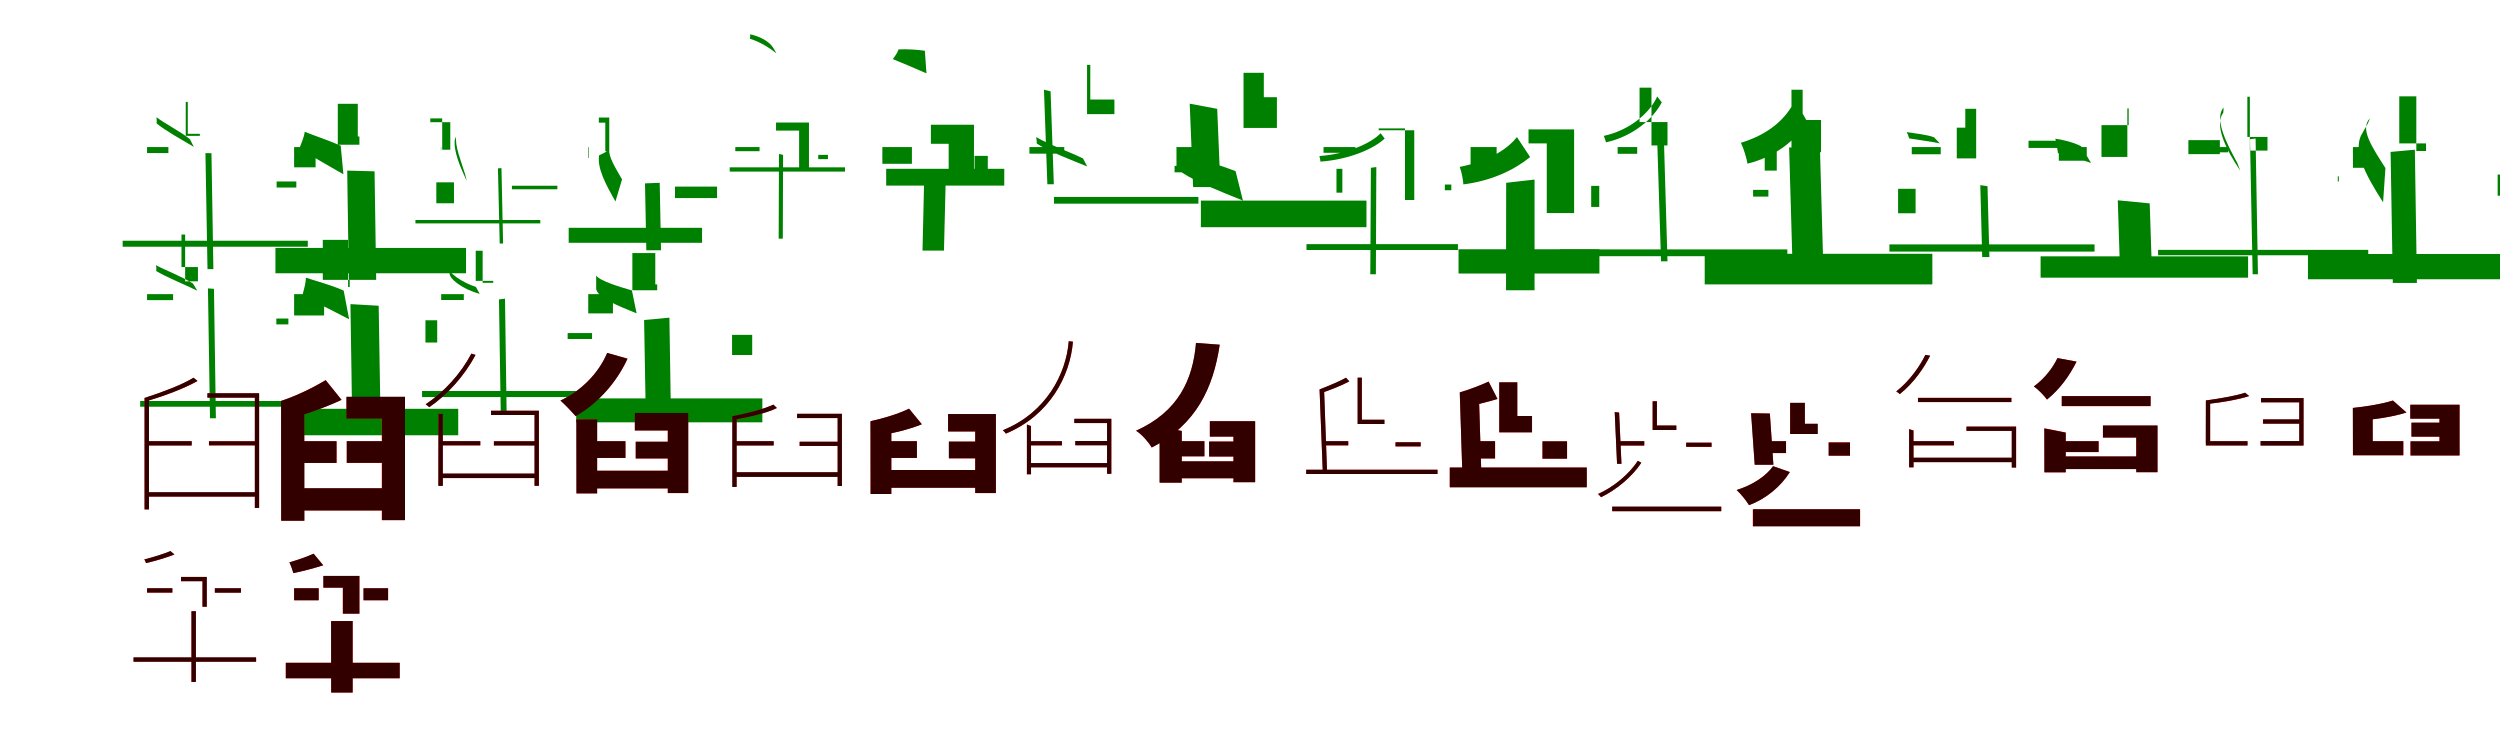 <?xml version="1.0" encoding="UTF-8"?>
<svg width="1700" height="500" xmlns="http://www.w3.org/2000/svg">
<rect width="100%" height="100%" fill="white"/>
<g fill="green" transform="translate(100 100) scale(0.1 -0.1)"><path d="M0.0 -0.0V-41.0H145.0V-0.0ZM1015.0 -234.0V-275.0H881.0V-234.0ZM292.0 53.0C232.0 103.0 123.0 158.0 64.0 203.0C66.0 188.0 66.0 172.0 65.0 161.0C124.0 111.0 238.0 49.0 318.0 1.0ZM263.0 307.0V76.0H359.0V90.0H277.0V307.0ZM-166.0 -637.0V-678.0H1093.0V-637.0ZM397.0 -41.0 411.0 -830.0H451.0L438.0 -42.0Z"/></g>
<g fill="green" transform="translate(200 100) scale(0.1 -0.1)"><path d="M0.0 0.0V-138.0H146.0V0.0ZM1087.0 -240.0V-382.0H967.0V-240.0ZM317.0 9.0C239.0 44.0 133.0 79.0 72.0 104.0C68.0 68.0 50.0 28.0 40.0 2.0C99.0 -56.0 220.0 -118.0 335.0 -185.0ZM297.0 294.0V16.0H444.0V72.0H433.0V294.0ZM-127.0 -686.0V-858.0H1169.0V-686.0ZM361.0 -160.0 372.0 -903.0H558.0L547.0 -165.0Z"/></g>
<g fill="green" transform="translate(300 100) scale(0.1 -0.1)"><path d="M0.0 0.0V-23.0H-2.0V0.0ZM790.0 -263.0V-287.0H481.0V-263.0ZM164.0 -189.0C136.0 -96.0 91.0 7.0 102.0 80.0C101.0 69.0 96.0 59.0 93.0 52.0C82.0 -27.0 130.0 -137.0 174.0 -231.0ZM62.0 169.0V-18.0H7.0V195.0H-74.0V169.0ZM-175.0 -496.0V-519.0H674.0V-496.0ZM386.0 -145.0 398.0 -656.0H421.0L410.0 -143.0Z"/></g>
<g fill="green" transform="translate(400 100) scale(0.1 -0.1)"><path d="M0.0 0.0V-74.0H4.0V0.0ZM876.0 -269.0V-347.0H590.0V-269.0ZM230.0 -220.0C185.0 -141.0 136.0 -65.0 143.0 -14.0C126.0 -35.0 91.0 -47.0 74.0 -56.0C60.0 -142.0 116.0 -249.0 185.0 -370.0ZM116.0 166.0V-28.0H143.0V201.0H72.0V166.0ZM-133.0 -549.0V-651.0H774.0V-549.0ZM386.0 -247.0 395.0 -702.0H495.0L486.0 -243.0Z"/></g>
<g fill="green" transform="translate(500 100) scale(0.1 -0.1)"><path d="M0.0 0.0V-28.0H165.0V0.0ZM564.0 -53.0V-82.0H630.0V-53.0ZM258.0 675.0C230.0 719.0 171.0 751.0 101.0 767.0C102.0 756.0 101.0 744.0 99.0 737.0C171.0 714.0 232.0 675.0 280.0 637.0ZM277.0 167.0V112.0H434.0V-141.0H501.0V167.0ZM-38.0 -138.0V-167.0H746.0V-138.0ZM297.0 -47.0 295.0 -623.0H323.0L325.0 -53.0Z"/></g>
<g fill="green" transform="translate(600 100) scale(0.1 -0.1)"><path d="M0.0 0.0V-114.0H201.0V0.0ZM627.0 -60.0V-165.0H717.0V-60.0ZM289.0 655.0C238.0 662.0 174.0 667.0 110.0 664.0C103.0 640.0 83.0 614.0 71.0 598.0C130.0 575.0 213.0 539.0 300.0 501.0ZM330.0 152.0V22.0H451.0V-194.0H623.0V152.0ZM26.0 -148.0V-262.0H829.0V-148.0ZM286.0 -148.0 273.0 -704.0H419.0L432.0 -176.0Z"/></g>
<g fill="green" transform="translate(700 100) scale(0.1 -0.1)"><path d="M0.0 -0.0V-45.0H237.0V0.0ZM1052.0 -128.0V-172.0H987.0V-128.0ZM365.0 -78.0C283.0 -36.0 128.0 18.0 46.0 68.0C49.0 53.0 50.0 36.0 50.0 24.0C133.0 -31.0 293.0 -91.0 393.0 -132.0ZM392.0 559.0V224.0H578.0V323.0H414.0V559.0ZM167.0 -339.0V-385.0H1149.0V-339.0ZM99.0 390.0 122.0 -253.0H166.0L144.0 379.0Z"/></g>
<g fill="green" transform="translate(800 100) scale(0.1 -0.1)"><path d="M0.0 0.0V-154.0H273.0V0.0ZM1128.0 -148.0V-310.0H1088.0V-148.0ZM402.0 -164.0C301.0 -124.0 149.0 -80.0 54.0 -45.0C56.0 -88.0 46.0 -140.0 38.0 -174.0C138.0 -240.0 307.0 -305.0 452.0 -364.0ZM456.0 505.0V130.0H683.0V339.0H594.0V505.0ZM166.0 -364.0V-545.0H1292.0V-364.0ZM90.0 295.0 113.0 -272.0H299.0L277.0 260.0Z"/></g>
<g fill="green" transform="translate(900 100) scale(0.1 -0.1)"><path d="M0.0 0.0V-39.0H217.0V0.0ZM869.0 -255.0V-294.0H825.0V-255.0ZM388.0 94.0C324.0 26.0 159.0 -48.0 -28.0 -61.0C-25.0 -73.0 -22.0 -88.0 -21.0 -99.0C167.0 -86.0 339.0 -15.0 416.0 58.0ZM375.0 114.0V127.0H554.0V-360.0H617.0V114.0ZM-116.0 -660.0V-700.0H914.0V-660.0ZM322.0 -141.0 318.0 -865.0H356.0L359.0 -136.0Z"/></g>
<g fill="green" transform="translate(1000 100) scale(0.1 -0.1)"><path d="M0.0 0.0V-139.0H177.0V0.0ZM875.0 -264.0V-407.0H820.0V-264.0ZM315.0 68.0C243.0 -24.0 109.0 -98.0 -74.0 -135.0C-61.0 -169.0 -51.0 -221.0 -49.0 -254.0C140.0 -230.0 296.0 -157.0 405.0 -68.0ZM394.0 120.0V25.0H518.0V-449.0H704.0V120.0ZM-82.0 -695.0V-860.0H876.0V-695.0ZM242.0 -243.0 241.0 -974.0H435.0V-221.0Z"/></g>
<g fill="green" transform="translate(1100 100) scale(0.1 -0.1)"><path d="M0.0 0.0V-46.0H133.0V0.0ZM1025.0 -291.0V-337.0H921.0V-291.0ZM269.0 344.0C223.0 239.0 90.0 116.0 -94.0 76.0C-89.0 61.0 -82.0 44.0 -79.0 32.0C105.0 73.0 243.0 193.0 300.0 304.0ZM230.0 404.0V11.0H339.0V170.0H149.0V404.0ZM-394.0 -696.0V-742.0H1154.0V-696.0ZM268.0 78.0 295.0 -777.0H339.0L314.0 72.0Z"/></g>
<g fill="green" transform="translate(1200 100) scale(0.1 -0.1)"><path d="M0.0 0.0V-160.0H82.0V0.0ZM1026.0 -284.0V-450.0H907.0V-284.0ZM206.0 318.0C146.0 193.0 29.0 87.0 -162.0 29.0C-142.0 -12.0 -124.0 -73.0 -117.0 -113.0C75.0 -65.0 204.0 44.0 292.0 168.0ZM182.0 390.0V-35.0H383.0V184.0H258.0V390.0ZM-408.0 -726.0V-934.0H1140.0V-726.0ZM166.0 -2.0 190.0 -834.0H399.0L376.0 -21.0Z"/></g>
<g fill="green" transform="translate(1300 100) scale(0.1 -0.1)"><path d="M0.0 0.0V-49.0H197.0V-0.0ZM794.0 43.0V-6.0H1014.0V43.0ZM152.0 66.0C105.0 85.0 23.0 92.0 -34.0 102.0C-27.0 88.0 -21.0 72.0 -18.0 59.0C39.0 49.0 128.0 38.0 191.0 25.0ZM306.0 132.0V-77.0H438.0V260.0H364.0V132.0ZM-152.0 -662.0V-711.0H1243.0V-662.0ZM466.0 -259.0 479.0 -748.0H528.0L515.0 -266.0Z"/></g>
<g fill="green" transform="translate(1400 100) scale(0.1 -0.1)"><path d="M0.0 0.0V-93.0H190.0V0.0ZM881.0 47.0V-48.0H1095.0V47.0ZM151.0 6.0C101.0 32.0 23.0 51.0 -24.0 57.0C-15.0 28.0 -10.0 -13.0 -6.0 -41.0C51.0 -59.0 139.0 -80.0 219.0 -108.0ZM290.0 149.0V-67.0H466.0V263.0H475.0V149.0ZM-124.0 -743.0V-888.0H1287.0V-743.0ZM401.0 -362.0 415.0 -806.0H632.0L618.0 -383.0Z"/></g>
<g fill="green" transform="translate(1500 100) scale(0.1 -0.1)"><path d="M0.0 0.0V-36.0H151.0V0.0ZM897.0 -199.0V-234.0H904.0V-199.0ZM213.0 -107.0C137.0 32.0 56.0 192.0 120.0 269.0C120.0 256.0 120.0 241.0 118.0 233.0C55.0 149.0 138.0 -20.0 234.0 -161.0ZM282.0 342.0V69.0H419.0V-24.0H299.0V342.0ZM-325.0 -699.0V-736.0H1104.0V-699.0ZM300.0 53.0 318.0 -865.0H354.0L338.0 58.0Z"/></g>
<g fill="green" transform="translate(1600 100) scale(0.1 -0.1)"><path d="M0.0 0.0V-141.0H125.0V0.0ZM984.0 -187.0V-331.0H1001.0V-187.0ZM221.0 -143.0C128.0 3.0 46.0 124.0 115.0 195.0C104.0 157.0 78.0 122.0 66.0 98.0C-8.0 -14.0 81.0 -182.0 205.0 -376.0ZM315.0 345.0V25.0H497.0V-27.0H431.0V345.0ZM-306.0 -727.0V-899.0H1150.0V-727.0ZM256.0 -33.0 271.0 -924.0H435.0L421.0 -18.0Z"/></g>
<g fill="green" transform="translate(100 200) scale(0.1 -0.1)"><path d="M0.0 -0.0V-41.0H177.0V-0.0ZM961.0 -166.0V-206.0H879.0V-166.0ZM312.0 72.0C245.0 116.0 125.0 162.0 60.0 197.0C64.0 182.0 64.0 168.0 62.0 157.0C129.0 117.0 251.0 67.0 342.0 23.0ZM234.0 405.0V184.0H346.0V87.0H259.0V405.0ZM-47.0 -727.0V-766.0H1084.0V-727.0ZM414.0 39.0 428.0 -844.0H468.0L455.0 36.0Z"/></g>
<g fill="green" transform="translate(200 200) scale(0.1 -0.1)"><path d="M0.0 0.0V-145.0H204.0V0.0ZM973.0 -178.0V-329.0H893.0V-178.0ZM337.0 24.0C253.0 62.0 141.0 91.0 80.0 112.0C80.0 76.0 67.0 32.0 59.0 2.0C123.0 -49.0 250.0 -105.0 374.0 -171.0ZM195.0 369.0V97.0H378.0V48.0H367.0V369.0ZM3.0 -780.0V-960.0H1116.0V-780.0ZM383.0 -68.0 396.0 -930.0H589.0L575.0 -79.0Z"/></g>
<g fill="green" transform="translate(300 200) scale(0.1 -0.1)"><path d="M0.0 -0.0V-40.0H154.0V0.0ZM1026.0 -265.0V-305.0H860.0V-265.0ZM236.0 49.0C144.0 78.0 41.0 149.0 48.0 186.0C52.0 173.0 57.0 157.0 58.0 148.0C45.0 107.0 153.0 29.0 262.0 2.0ZM235.0 295.0V90.0H354.0V77.0H282.0V295.0ZM-130.0 -659.0V-700.0H1066.0V-659.0ZM393.0 -36.0 405.0 -803.0H445.0L434.0 -31.0Z"/></g>
<g fill="green" transform="translate(400 200) scale(0.1 -0.1)"><path d="M0.0 0.0V-131.0H168.0V0.0ZM1115.0 -277.0V-414.0H978.0V-277.0ZM297.0 25.0C207.0 51.0 76.0 91.0 54.0 127.0C54.0 93.0 54.0 51.0 54.0 34.0C67.0 -28.0 210.0 -82.0 329.0 -131.0ZM300.0 279.0V26.0H469.0V66.0H456.0V279.0ZM-82.0 -709.0V-872.0H1184.0V-709.0ZM380.0 -176.0 392.0 -868.0H563.0L552.0 -160.0Z"/></g>
<g fill="red" transform="translate(100 300) scale(0.1 -0.1)"><path d="M0.0 0.0V-29.0H304.0V0.0ZM421.0 0.0V-29.0H743.0V0.0ZM315.0 431.0C242.0 384.0 102.0 332.0 -17.0 294.0C-13.0 287.0 -7.0 277.0 -5.0 271.0C117.0 308.0 256.0 359.0 343.0 409.0ZM411.0 326.0V296.0H733.0V-454.0H762.0V326.0ZM3.0 -348.0V-377.0H740.0V-348.0ZM-17.0 294.0V-464.0H13.0V294.0Z"/></g>
<g fill="black" opacity=".8" transform="translate(100 300) scale(0.1 -0.1)"><path d="M0.0 0.0V-29.0H303.0V0.0ZM421.0 -1.0V-28.0H742.0V-1.0ZM316.0 432.0C242.0 385.0 102.0 333.0 -16.0 294.0C-12.0 287.0 -6.0 277.0 -6.0 271.0C118.0 308.0 256.0 360.0 343.0 410.0ZM410.0 326.0V296.0H733.0V-454.0H762.0V326.0ZM3.0 -347.0V-377.0H740.0V-347.0ZM-17.0 294.0V-464.0H13.0V293.0Z"/></g>
<g fill="red" transform="translate(200 300) scale(0.1 -0.1)"><path d="M0.0 0.0V-148.0H289.0V0.0ZM358.0 0.0V-148.0H656.0V0.0ZM215.0 415.0C133.0 366.0 19.0 309.0 -88.0 274.0C-69.0 241.0 -45.0 186.0 -37.0 150.0C79.0 183.0 210.0 228.0 323.0 281.0ZM356.0 301.0V154.0H596.0V-537.0H754.0V301.0ZM5.0 -320.0V-471.0H645.0V-320.0ZM-88.0 274.0V-541.0H69.0V274.0Z"/></g>
<g fill="black" opacity=".8" transform="translate(200 300) scale(0.1 -0.1)"><path d="M0.0 0.0V-148.0H288.0V0.0ZM358.0 -0.0V-147.0H656.0V-0.0ZM214.0 415.0C134.0 366.0 19.0 309.0 -88.0 274.0C-69.0 241.0 -45.0 186.0 -37.0 150.0C80.0 182.0 210.0 229.0 322.0 281.0ZM356.0 302.0V154.0H598.0V-537.0H754.0V302.0ZM6.0 -320.0V-471.0H645.0V-320.0ZM-89.0 273.0 -88.0 -541.0H70.0L69.0 273.0Z"/></g>
<g fill="red" transform="translate(300 300) scale(0.1 -0.1)"><path d="M0.0 0.0V-29.0H266.0V0.0ZM358.0 0.0V-29.0H645.0V0.0ZM205.0 595.0C134.0 458.0 18.0 332.0 -106.0 251.0C-99.0 246.0 -86.0 236.0 -81.0 231.0C40.0 315.0 157.0 442.0 234.0 586.0ZM339.0 207.0V178.0H635.0V-304.0H665.0V207.0ZM-6.0 -221.0V-251.0H651.0V-221.0ZM-19.0 186.0V-304.0H11.0V186.0Z"/></g>
<g fill="black" opacity=".8" transform="translate(300 300) scale(0.1 -0.1)"><path d="M0.0 0.0V-28.0H266.0V0.0ZM359.0 -1.0V-29.0H644.0V-1.0ZM206.0 596.0C134.0 459.0 18.0 333.0 -105.0 251.0C-98.0 246.0 -86.0 236.0 -81.0 231.0C41.0 315.0 158.0 443.0 233.0 587.0ZM339.0 207.0V178.0H635.0V-303.0H664.0V207.0ZM-7.0 -220.0V-251.0H651.0V-220.0ZM-18.0 186.0 -19.0 -304.0H11.0V185.0Z"/></g>
<g fill="red" transform="translate(400 300) scale(0.1 -0.1)"><path d="M0.0 0.0V-114.0H253.0V0.0ZM323.0 -4.0V-118.0H598.0V-4.0ZM130.0 600.0C70.0 460.0 -49.0 342.0 -189.0 276.0C-159.0 251.0 -108.0 197.0 -86.0 170.0C58.0 253.0 190.0 392.0 267.0 561.0ZM317.0 191.0V73.0H540.0V-353.0H680.0V191.0ZM-8.0 -201.0V-321.0H609.0V-201.0ZM-80.0 149.0V-355.0H60.0V149.0Z"/></g>
<g fill="black" opacity=".8" transform="translate(400 300) scale(0.1 -0.1)"><path d="M0.0 0.0V-114.0H253.0V0.0ZM323.0 -4.0V-117.0H598.0V-4.0ZM128.0 600.0C70.0 460.0 -49.0 342.0 -189.0 276.0C-159.0 250.0 -108.0 196.0 -85.0 170.0C59.0 252.0 190.0 393.0 267.0 561.0ZM317.0 192.0V73.0H542.0V-353.0H680.0V192.0ZM-7.0 -201.0V-321.0H608.0V-201.0ZM-81.0 147.0 -80.0 -355.0H61.0V148.0Z"/></g>
<g fill="red" transform="translate(500 300) scale(0.1 -0.1)"><path d="M0.0 0.0V-29.0H261.0V0.0ZM437.0 -4.0V-33.0H712.0V-4.0ZM259.0 248.0C197.0 218.0 78.0 188.0 -20.0 170.0C-17.0 163.0 -12.0 152.0 -9.0 145.0C90.0 163.0 212.0 190.0 283.0 225.0ZM420.0 186.0V157.0H696.0V-305.0H725.0V186.0ZM-8.0 -212.0V-242.0H717.0V-212.0ZM-20.0 170.0V-311.0H9.0V170.0Z"/></g>
<g fill="black" opacity=".8" transform="translate(500 300) scale(0.1 -0.1)"><path d="M0.0 0.0V-29.0H261.0V0.0ZM438.0 -4.0V-32.0H711.0V-4.0ZM259.0 249.0C197.0 219.0 78.0 188.0 -19.0 170.0C-17.0 163.0 -11.0 152.0 -9.0 146.0C91.0 163.0 213.0 191.0 283.0 226.0ZM420.0 186.0V157.0H696.0V-305.0H725.0V186.0ZM-8.0 -211.0V-243.0H717.0V-211.0ZM-20.0 171.0V-311.0H9.0V169.0Z"/></g>
<g fill="red" transform="translate(600 300) scale(0.1 -0.1)"><path d="M0.0 0.0V-114.0H235.0V0.0ZM453.0 -3.0V-117.0H719.0V-3.0ZM182.0 221.0C115.0 188.0 13.0 156.0 -80.0 136.0C-66.0 108.0 -48.0 63.0 -42.0 34.0C58.0 50.0 175.0 77.0 269.0 115.0ZM447.0 184.0V66.0H631.0V-353.0H772.0V184.0ZM-16.0 -196.0V-316.0H696.0V-196.0ZM-80.0 136.0V-359.0H61.0V136.0Z"/></g>
<g fill="black" opacity=".8" transform="translate(600 300) scale(0.1 -0.1)"><path d="M0.0 0.0V-114.0H235.0V0.0ZM452.0 -3.0V-116.0H719.0V-3.0ZM181.0 221.0C115.0 188.0 13.0 156.0 -80.0 136.0C-66.0 107.0 -48.0 63.0 -41.0 34.0C59.0 50.0 175.0 78.0 268.0 115.0ZM447.0 185.0V66.0H632.0V-353.0H772.0V185.0ZM-15.0 -196.0V-317.0H695.0V-196.0ZM-81.0 135.0 -80.0 -359.0H61.0V136.0Z"/></g>
<g fill="red" transform="translate(700 300) scale(0.1 -0.1)"><path d="M0.0 0.0V-29.0H221.0V0.0ZM312.0 1.0V-28.0H542.0V1.0ZM267.0 679.0C250.0 458.0 115.0 193.0 -181.0 74.0C-174.0 68.0 -165.0 59.0 -160.0 51.0C139.0 176.0 277.0 445.0 296.0 676.0ZM306.0 152.0V123.0H528.0V-222.0H557.0V152.0ZM-1.0 -149.0V-178.0H541.0V-149.0ZM-17.0 113.0V-225.0H11.0V103.0Z"/></g>
<g fill="black" opacity=".8" transform="translate(700 300) scale(0.1 -0.1)"><path d="M0.0 0.0V-28.0H221.0V0.0ZM312.0 1.0V-28.0H541.0V1.0ZM268.0 680.0C250.0 459.0 115.0 194.0 -180.0 75.0C-174.0 68.0 -165.0 59.0 -160.0 52.0C140.0 177.0 277.0 445.0 296.0 677.0ZM305.0 152.0V123.0H528.0V-222.0H557.0V152.0ZM-1.0 -149.0V-178.0H540.0V-149.0ZM-17.0 113.0V-225.0H11.0L10.0 103.0Z"/></g>
<g fill="red" transform="translate(800 300) scale(0.1 -0.1)"><path d="M0.0 0.0V-103.0H190.0V0.0ZM222.0 -2.0V-105.0H416.0V-2.0ZM134.0 668.0C112.0 420.0 15.0 201.0 -275.0 71.0C-238.0 49.0 -189.0 -6.0 -169.0 -43.0C135.0 112.0 251.0 365.0 294.0 656.0ZM227.0 136.0V31.0H387.0V-279.0H535.0V136.0ZM-19.0 -137.0V-252.0H432.0V-137.0ZM-114.0 100.0V-282.0H36.0V70.0Z"/></g>
<g fill="black" opacity=".8" transform="translate(800 300) scale(0.1 -0.1)"><path d="M0.0 0.0V-103.0H190.0V0.0ZM222.0 -3.0V-104.0H416.0V-3.0ZM132.0 668.0C112.0 421.0 14.0 201.0 -275.0 71.0C-238.0 49.0 -189.0 -7.0 -168.0 -43.0C136.0 112.0 251.0 366.0 294.0 656.0ZM227.0 136.0V31.0H388.0V-279.0H535.0V136.0ZM-18.0 -137.0V-252.0H432.0V-137.0ZM-115.0 99.0V-282.0H36.0V69.0Z"/></g>
<g fill="red" transform="translate(900 300) scale(0.1 -0.1)"><path d="M0.0 0.0V-29.0H168.0V0.0ZM489.0 -7.0V-36.0H661.0V-7.0ZM153.0 431.0C109.0 406.0 34.0 375.0 -27.0 352.0C-23.0 344.0 -17.0 334.0 -15.0 327.0C47.0 349.0 122.0 378.0 175.0 406.0ZM232.0 432.0V117.0H414.0V146.0H261.0V432.0ZM-117.0 -194.0V-223.0H775.0V-194.0ZM-27.0 352.0 -5.0 -209.0H24.0L4.0 342.0Z"/></g>
<g fill="black" opacity=".8" transform="translate(900 300) scale(0.1 -0.1)"><path d="M0.0 0.0V-28.0H168.0V0.0ZM490.0 -8.0V-35.0H660.0V-8.0ZM153.0 432.0C109.0 407.0 34.0 376.0 -27.0 352.0C-23.0 344.0 -17.0 334.0 -15.0 328.0C48.0 349.0 122.0 378.0 175.0 407.0ZM232.0 432.0V117.0H414.0V146.0H260.0V432.0ZM-118.0 -194.0V-223.0H775.0V-194.0ZM-27.0 352.0 -5.0 -208.0H24.0L4.0 342.0Z"/></g>
<g fill="red" transform="translate(1000 300) scale(0.1 -0.1)"><path d="M0.0 0.0V-118.0H167.0V0.0ZM489.0 -1.0V-119.0H656.0V-1.0ZM123.0 405.0C68.0 380.0 -8.0 351.0 -73.0 332.0C-60.0 303.0 -46.0 260.0 -41.0 232.0C26.0 245.0 108.0 264.0 183.0 287.0ZM195.0 400.0V60.0H417.0V171.0H317.0V400.0ZM-142.0 -179.0V-313.0H790.0V-179.0ZM-73.0 332.0 -56.0 -218.0H73.0L57.0 296.0Z"/></g>
<g fill="black" opacity=".8" transform="translate(1000 300) scale(0.1 -0.1)"><path d="M0.0 0.0V-117.0H166.0V0.0ZM489.0 -1.0V-119.0H656.0V-1.0ZM122.0 405.0C68.0 380.0 -8.0 351.0 -73.0 332.0C-60.0 302.0 -46.0 260.0 -40.0 232.0C27.0 245.0 108.0 265.0 183.0 287.0ZM195.0 400.0V60.0H418.0V171.0H318.0V400.0ZM-141.0 -179.0V-314.0H790.0V-179.0ZM-74.0 331.0 -56.0 -218.0H73.0L57.0 295.0Z"/></g>
<g fill="red" transform="translate(1100 300) scale(0.1 -0.1)"><path d="M0.0 0.0V-30.0H181.0V0.0ZM466.0 -10.0V-39.0H639.0V-10.0ZM136.0 -135.0C78.0 -227.0 -36.0 -318.0 -134.0 -359.0C-127.0 -365.0 -118.0 -374.0 -113.0 -381.0C-16.0 -335.0 101.0 -242.0 160.0 -147.0ZM238.0 272.0V76.0H399.0V106.0H267.0V272.0ZM-37.0 -446.0V-476.0H705.0V-446.0ZM-20.0 198.0 -4.0 -154.0H26.0L10.0 195.0Z"/></g>
<g fill="black" opacity=".8" transform="translate(1100 300) scale(0.1 -0.1)"><path d="M0.0 0.0V-29.0H181.0V0.0ZM466.0 -10.0V-38.0H638.0V-10.0ZM137.0 -133.0C78.0 -226.0 -36.0 -317.0 -133.0 -359.0C-126.0 -365.0 -118.0 -374.0 -113.0 -381.0C-15.0 -335.0 101.0 -241.0 161.0 -146.0ZM238.0 271.0V76.0H399.0V107.0H267.0V271.0ZM-37.0 -445.0V-476.0H704.0V-445.0ZM-20.0 198.0 -4.0 -154.0H26.0L10.0 194.0Z"/></g>
<g fill="red" transform="translate(1200 300) scale(0.1 -0.1)"><path d="M0.0 0.0V-81.0H145.0V0.0ZM435.0 -8.0V-99.0H580.0V-8.0ZM58.0 -170.0C9.0 -239.0 -88.0 -301.0 -191.0 -332.0C-164.0 -356.0 -125.0 -404.0 -107.0 -435.0C9.0 -392.0 110.0 -308.0 171.0 -210.0ZM173.0 260.0V49.0H359.0V118.0H273.0V260.0ZM-81.0 -463.0V-578.0H649.0V-463.0ZM-92.0 191.0 -68.0 -160.0H59.0L35.0 188.0Z"/></g>
<g fill="black" opacity=".8" transform="translate(1200 300) scale(0.1 -0.1)"><path d="M0.0 0.0V-81.0H145.0V0.0ZM435.0 -9.0V-98.0H580.0V-9.0ZM56.0 -170.0C9.0 -239.0 -88.0 -301.0 -191.0 -332.0C-164.0 -357.0 -125.0 -404.0 -106.0 -435.0C10.0 -392.0 110.0 -307.0 171.0 -210.0ZM173.0 261.0V49.0H361.0V118.0H273.0V261.0ZM-79.0 -463.0V-579.0H648.0V-463.0ZM-93.0 189.0 -68.0 -160.0H59.0L35.0 188.0Z"/></g>
<g fill="red" transform="translate(1300 300) scale(0.1 -0.1)"><path d="M0.0 0.0V-29.0H287.0V0.0ZM42.0 295.0V266.0H678.0V295.0ZM92.0 586.0C56.0 511.0 -12.0 412.0 -106.0 338.0C-98.0 334.0 -87.0 326.0 -81.0 320.0C15.0 398.0 83.0 498.0 125.0 581.0ZM372.0 99.0V70.0H680.0V-179.0H710.0V99.0ZM-5.0 -113.0V-142.0H684.0V-113.0ZM-18.0 82.0V-178.0H12.0V73.0Z"/></g>
<g fill="black" opacity=".8" transform="translate(1300 300) scale(0.1 -0.1)"><path d="M0.0 0.0V-28.0H286.0V0.0ZM43.0 294.0V266.0H677.0V294.0ZM93.0 587.0C56.0 512.0 -11.0 413.0 -105.0 338.0C-97.0 334.0 -86.0 326.0 -82.0 320.0C16.0 398.0 83.0 499.0 125.0 582.0ZM372.0 99.0V70.0H680.0V-179.0H709.0V99.0ZM-5.0 -112.0V-143.0H683.0V-112.0ZM-18.0 82.0V-178.0H12.0L11.0 72.0Z"/></g>
<g fill="red" transform="translate(1400 300) scale(0.1 -0.1)"><path d="M0.0 0.0V-74.0H271.0V0.0ZM20.0 307.0V238.0H624.0V307.0ZM-8.0 565.0C-39.0 502.0 -93.0 428.0 -170.0 372.0C-142.0 354.0 -100.0 311.0 -81.0 283.0C11.0 359.0 73.0 446.0 121.0 541.0ZM300.0 106.0V25.0H526.0V-211.0H671.0V106.0ZM-20.0 -104.0V-189.0H602.0V-104.0ZM-98.0 88.0V-212.0H47.0V59.0Z"/></g>
<g fill="black" opacity=".8" transform="translate(1400 300) scale(0.1 -0.1)"><path d="M0.0 0.0V-74.0H270.0V0.0ZM20.0 306.0V239.0H624.0V306.0ZM-10.0 565.0C-39.0 502.0 -93.0 429.0 -170.0 372.0C-142.0 354.0 -101.0 311.0 -80.0 283.0C12.0 358.0 73.0 447.0 120.0 541.0ZM300.0 107.0V25.0H527.0V-211.0H671.0V107.0ZM-19.0 -104.0V-190.0H601.0V-104.0ZM-99.0 86.0 -98.0 -212.0H47.0V58.0Z"/></g>
<g fill="red" transform="translate(1500 300) scale(0.1 -0.1)"><path d="M0.0 0.0V-29.0H283.0V0.0ZM388.0 148.0V119.0H654.0V148.0ZM266.0 329.0C207.0 309.0 94.0 289.0 0.0 277.0C5.0 270.0 9.0 260.0 11.0 253.0C107.0 263.0 221.0 282.0 294.0 307.0ZM375.0 293.0V264.0H635.0V-16.0H664.0V293.0ZM372.0 0.0V-29.0H664.0V0.0ZM0.0 277.0V-15.0H29.0V266.0Z"/></g>
<g fill="black" opacity=".8" transform="translate(1500 300) scale(0.1 -0.1)"><path d="M0.0 0.0V-29.0H283.0V0.0ZM389.0 148.0V119.0H653.0V148.0ZM267.0 330.0C207.0 309.0 95.0 290.0 0.0 277.0C6.0 270.0 10.0 260.0 11.0 253.0C108.0 264.0 221.0 283.0 294.0 307.0ZM375.0 293.0V264.0H635.0V-16.0H664.0V293.0ZM372.0 1.0V-30.0H664.0V1.0ZM-0.0 277.0 -1.0 -15.0H29.0V266.0Z"/></g>
<g fill="red" transform="translate(1600 300) scale(0.1 -0.1)"><path d="M0.0 0.0V-96.0H343.0V0.0ZM398.0 126.0V30.0H673.0V126.0ZM272.0 277.0C207.0 255.0 97.0 236.0 0.0 226.0C12.0 203.0 27.0 163.0 31.0 139.0C139.0 147.0 267.0 164.0 364.0 195.0ZM390.0 248.0V153.0H588.0V-59.0H725.0V248.0ZM391.0 -1.0V-97.0H725.0V-1.0ZM0.0 226.0V-48.0H134.0V190.0Z"/></g>
<g fill="black" opacity=".8" transform="translate(1600 300) scale(0.1 -0.1)"><path d="M0.0 0.0V-96.0H342.0V0.0ZM398.0 126.0V31.0H673.0V126.0ZM271.0 276.0C207.0 255.0 97.0 236.0 -1.0 226.0C12.0 203.0 27.0 163.0 31.0 139.0C140.0 146.0 267.0 164.0 364.0 195.0ZM390.0 248.0V153.0H589.0V-59.0H725.0V248.0ZM392.0 -1.0V-97.0H725.0V-1.0ZM-1.0 225.0 -0.0 -48.0H135.0L134.0 190.0Z"/></g>
<g fill="red" transform="translate(100 400) scale(0.1 -0.1)"><path d="M0.0 0.0V-30.0H172.0V0.0ZM461.0 0.0V-30.0H639.0V0.0ZM159.0 252.0C117.0 234.0 44.0 211.0 -19.0 196.0C-14.0 188.0 -9.0 178.0 -7.0 171.0C56.0 186.0 131.0 207.0 186.0 229.0ZM231.0 77.0V48.0H377.0V-126.0H406.0V77.0ZM-92.0 -471.0V-500.0H742.0V-471.0ZM302.0 -156.0V-637.0H332.0V-156.0Z"/></g>
<g fill="black" opacity=".8" transform="translate(100 400) scale(0.1 -0.1)"><path d="M0.0 0.0V-29.0H172.0V0.0ZM461.0 -0.0V-30.0H638.0V-0.0ZM159.0 253.0C117.0 235.0 45.0 212.0 -18.0 196.0C-13.0 188.0 -9.0 178.0 -7.0 171.0C57.0 186.0 131.0 208.0 186.0 230.0ZM231.0 77.0V48.0H377.0V-126.0H406.0V77.0ZM-92.0 -470.0V-500.0H741.0V-470.0ZM302.0 -156.0V-637.0H332.0V-157.0Z"/></g>
<g fill="red" transform="translate(200 400) scale(0.1 -0.1)"><path d="M0.0 0.0V-82.0H167.0V0.0ZM472.0 0.0V-82.0H639.0V0.0ZM133.0 235.0C90.0 215.0 24.0 192.0 -32.0 176.0C-22.0 156.0 -10.0 123.0 -5.0 103.0C56.0 115.0 133.0 135.0 198.0 156.0ZM199.0 83.0V4.0H331.0V-173.0H444.0V83.0ZM-57.0 -507.0V-612.0H718.0V-507.0ZM252.0 -223.0V-709.0H398.0V-223.0Z"/></g>
<g fill="black" opacity=".8" transform="translate(200 400) scale(0.1 -0.1)"><path d="M0.0 0.0V-82.0H167.0V0.0ZM472.0 -0.0V-82.0H639.0V-0.0ZM132.0 235.0C90.0 215.0 24.0 192.0 -32.0 176.0C-22.0 156.0 -11.0 123.0 -5.0 103.0C57.0 115.0 133.0 136.0 198.0 156.0ZM199.0 84.0V4.0H332.0V-173.0H444.0V84.0ZM-56.0 -507.0V-612.0H718.0V-507.0ZM251.0 -224.0 252.0 -709.0H398.0V-223.0Z"/></g>
</svg>
